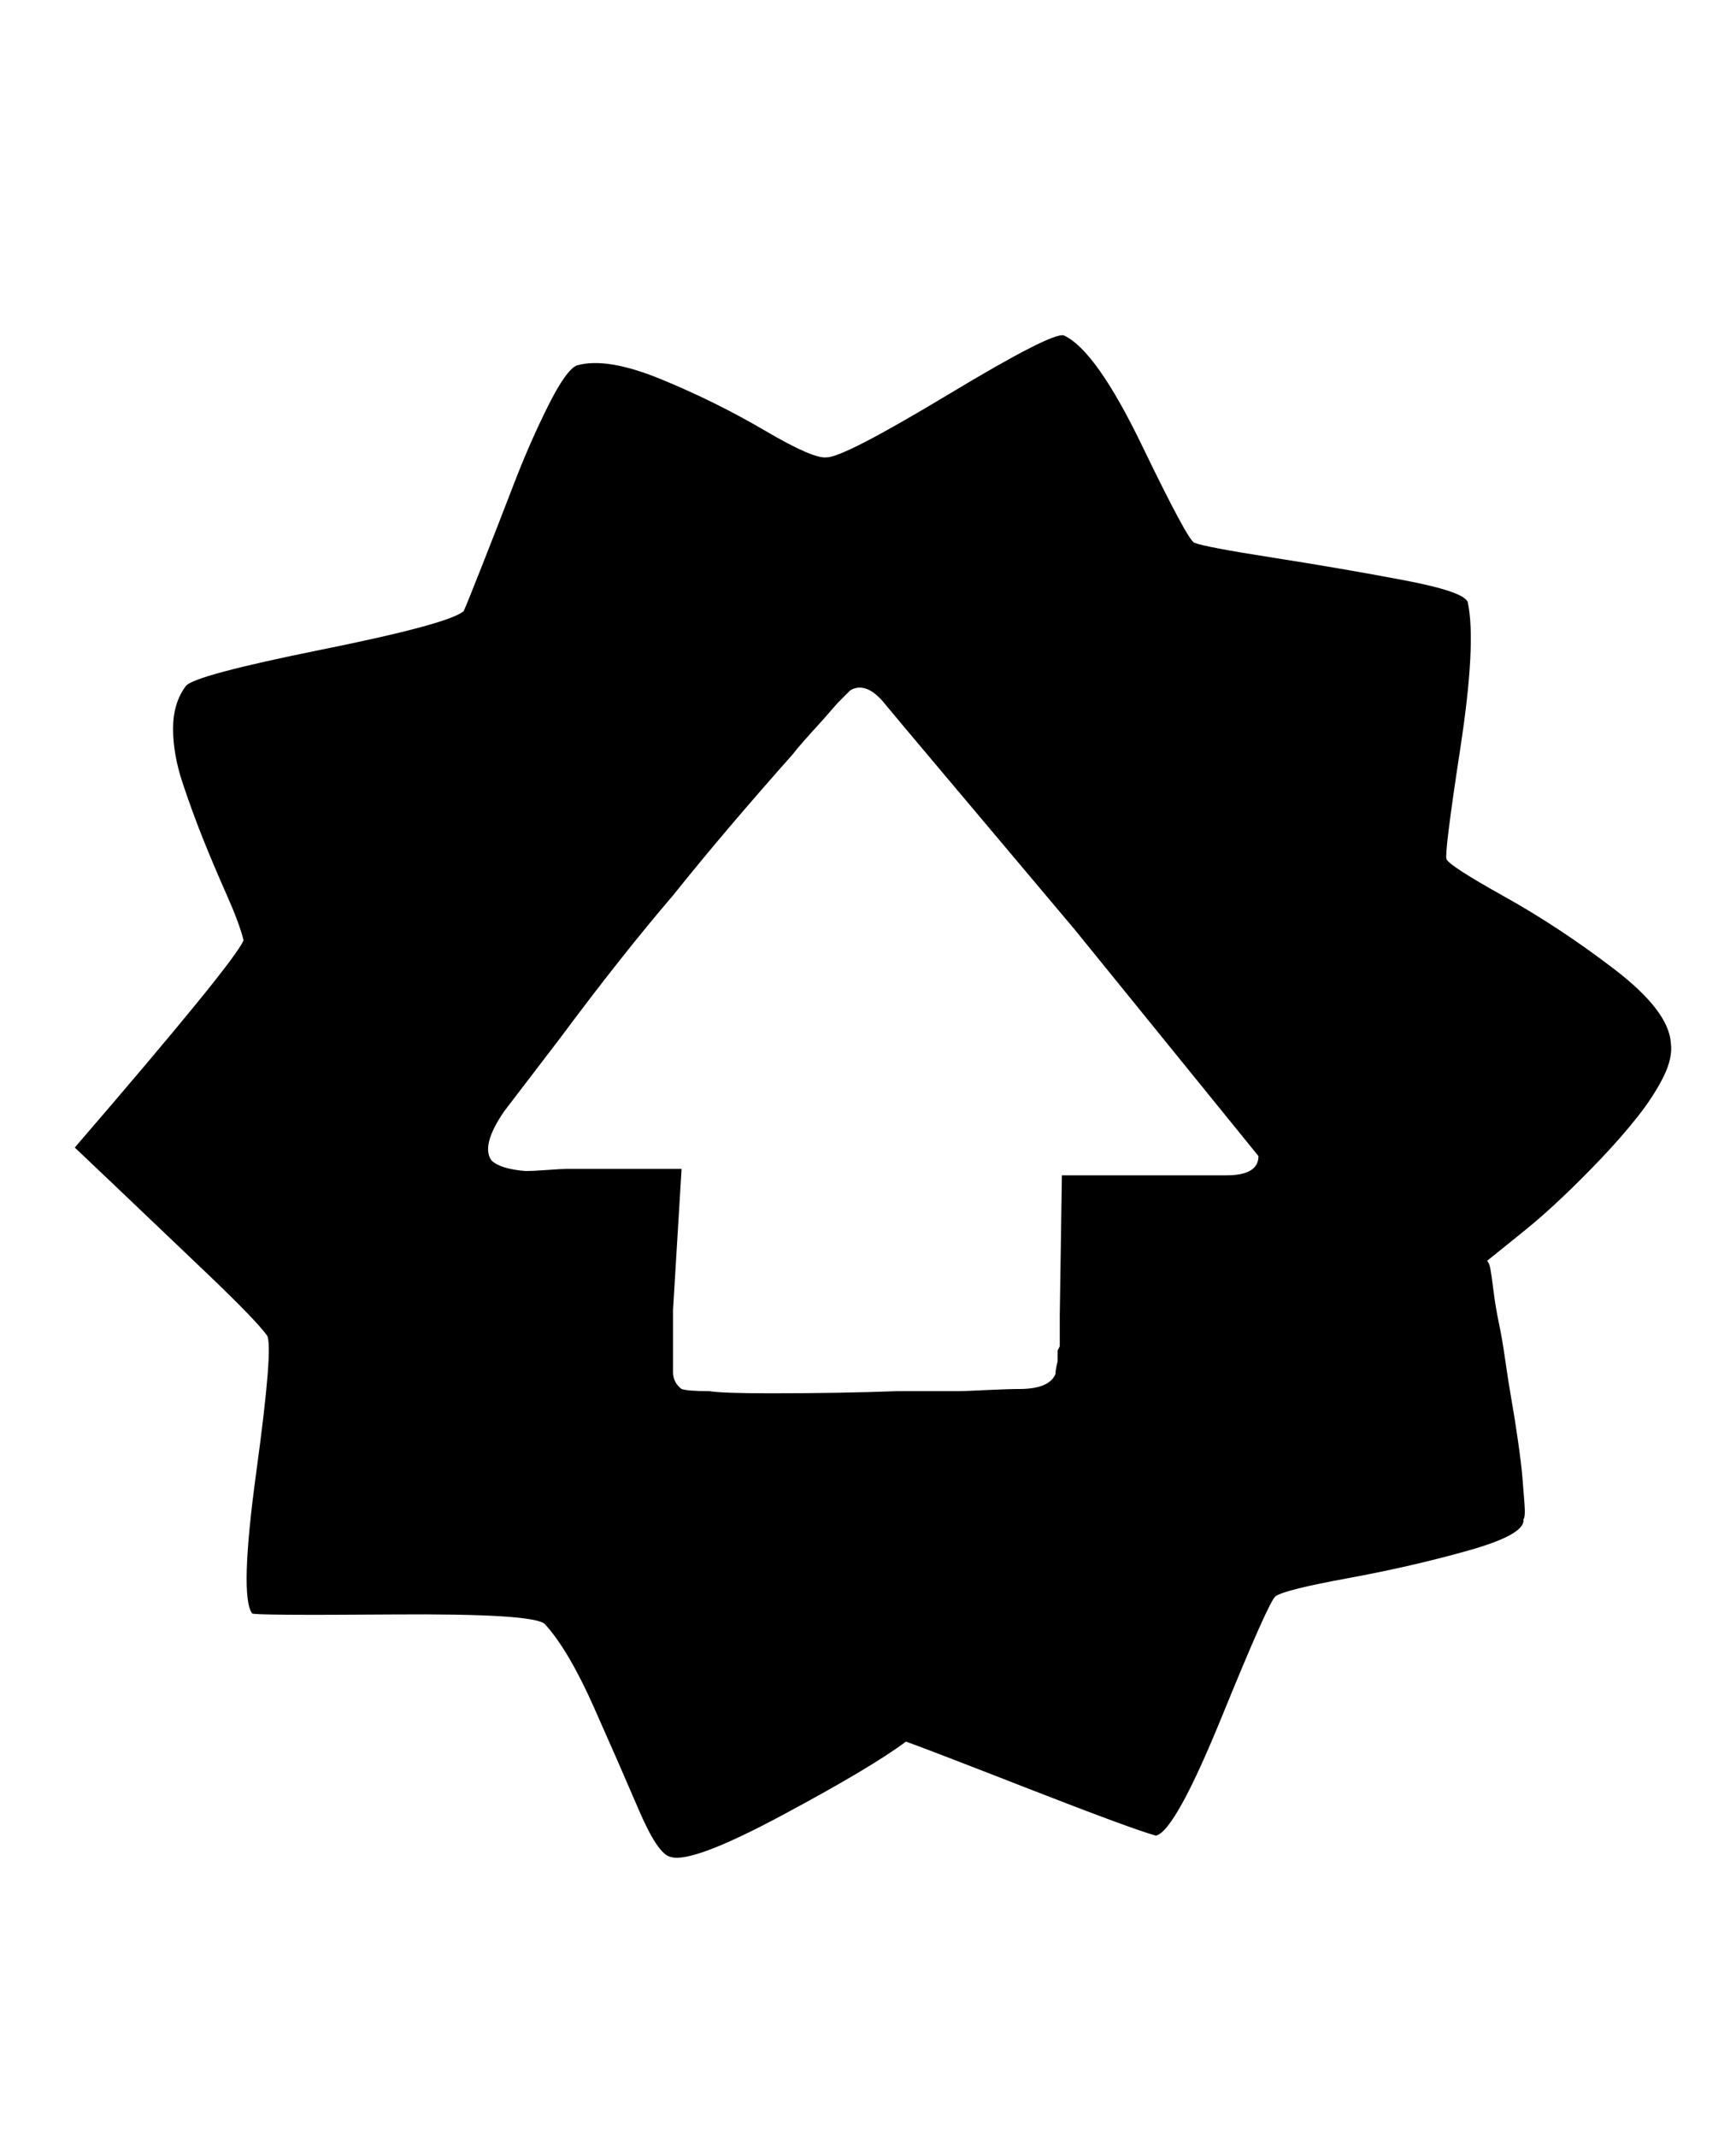 <svg xmlns="http://www.w3.org/2000/svg" width="26" height="32"><path d="M10.048 27.808q-.192-.032-.48-.704t-.672-1.536-.736-1.248q-.16-.16-2.272-.144t-2.112-.016q-.192-.256.064-2.128T4 20q-.16-.224-.88-.912t-1.36-1.296l-.64-.608q2.4-2.784 2.528-3.104-.064-.256-.256-.688t-.352-.832-.304-.832-.144-.816.192-.64q.128-.16 2.032-.544t2.128-.576q.032-.064.272-.672t.48-1.232.512-1.168.432-.608q.448-.128 1.264.208t1.552.768.928.4q.256 0 1.824-.944t1.728-.88q.48.224 1.168 1.648t.784 1.456q.16.064 1.184.224t1.952.336.96.336q.128.608-.112 2.176t-.208 1.664.864.56 1.648 1.088.848 1.104q.032.224-.112.512t-.384.592-.544.624-.592.592-.544.48-.416.336l-.16.128q.032.032.048.112t.048.336.08.48.096.56.096.608.096.608.064.528.032.4-.016.24q.032.224-.816.464t-1.808.416-1.088.272q-.096.064-.8 1.792t-.992 1.792q-.352-.096-1.952-.72t-1.792-.688q-.512.384-1.856 1.104t-1.664.624zm1.504-6.944q1.024 0 1.888-.032h.928q.064 0 .4-.016t.496-.016q.448 0 .544-.224 0-.064.032-.192v-.16l.032-.064v-.464l.032-2.096h2.464q.48 0 .48-.288l-2.752-3.392-2.56-3.04-.32-.384q-.256-.288-.48-.16l-.192.192-.224.256q-.352.384-.448.512-1.024 1.152-1.792 2.112-.768.896-1.696 2.144-.736.96-.832 1.088-.352.512-.192.736.128.128.512.16.096 0 .32-.016t.288-.016h1.728l-.128 2.112v.928q0 .16.128.256.096.032.416.032.192.032.928.032z"/></svg>